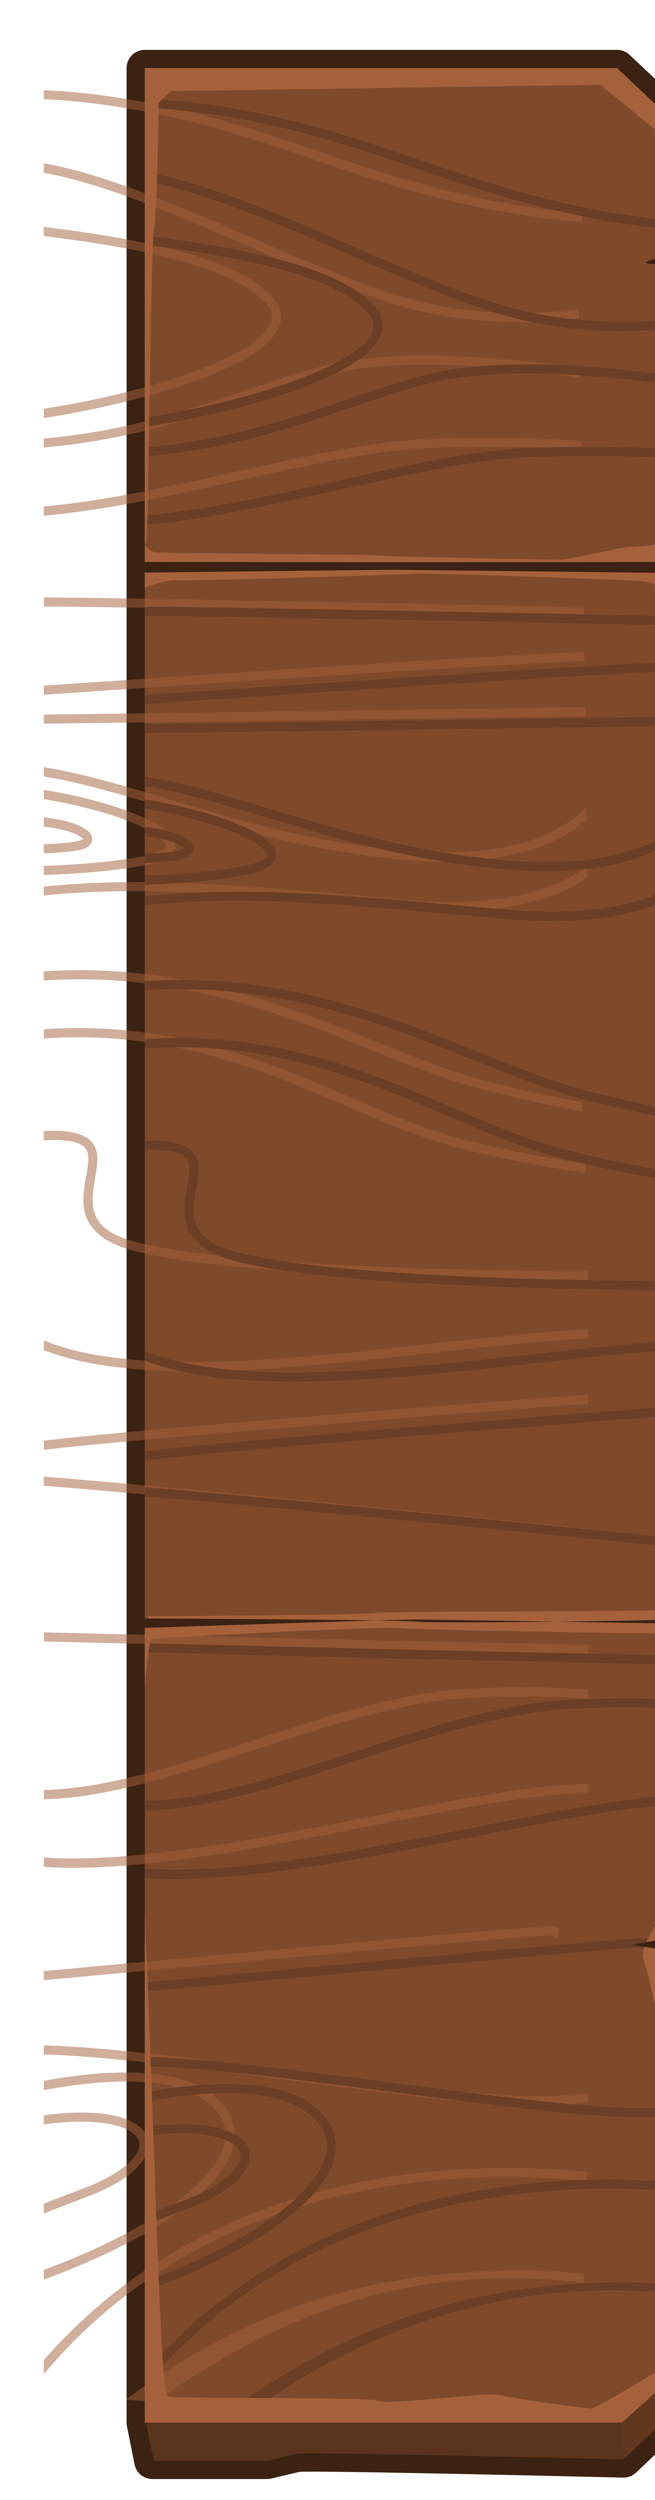 <?xml version="1.0" encoding="UTF-8" standalone="no"?>
<!-- Created with Inkscape (http://www.inkscape.org/) -->

<svg
   xmlns:dc="http://purl.org/dc/elements/1.1/"
   xmlns:cc="http://creativecommons.org/ns#"
   xmlns:rdf="http://www.w3.org/1999/02/22-rdf-syntax-ns#"
   xmlns:svg="http://www.w3.org/2000/svg"
   xmlns="http://www.w3.org/2000/svg"
   xmlns:sodipodi="http://sodipodi.sourceforge.net/DTD/sodipodi-0.dtd"
   xmlns:inkscape="http://www.inkscape.org/namespaces/inkscape"
   width="441.693"
   height="1685.301"
   viewBox="0 0 116.865 445.903"
   version="1.1"
   id="svg23489"
   inkscape:version="0.48.5 r10040"
   sodipodi:docname="panel_dark_wood_right_edge.svg">
  <defs
     id="defs23483" />
  <sodipodi:namedview
     id="base"
     pagecolor="#7d848b"
     bordercolor="#666666"
     borderopacity="1.0"
     inkscape:pageopacity="1"
     inkscape:pageshadow="2"
     inkscape:zoom="0.10654466"
     inkscape:cx="1440.5711"
     inkscape:cy="2374.8527"
     inkscape:document-units="px"
     inkscape:current-layer="layer1"
     showgrid="false"
     inkscape:pagecheckerboard="false"
     showborder="true"
     units="px"
     inkscape:window-width="1920"
     inkscape:window-height="1017"
     inkscape:window-x="-8"
     inkscape:window-y="-8"
     inkscape:window-maximized="1"
     inkscape:showpageshadow="false"
     guidetolerance="28"
     fit-margin-top="25"
     fit-margin-left="25"
     fit-margin-right="25"
     fit-margin-bottom="25">
    <inkscape:grid
       type="xygrid"
       id="grid24034"
       spacingx="1px"
       spacingy="1px"
       empspacing="8"
       visible="true"
       enabled="true"
       snapvisiblegridlinesonly="true"
       originx="-691.979px"
       originy="1602.288px" />
  </sodipodi:namedview>
  <g
     inkscape:label="Layer 1"
     inkscape:groupmode="layer"
     id="layer1"
     transform="translate(-183.086,-275.036)">
    <g
       id="g14105"
       transform="matrix(2.044,0,0,2.044,-11252.318,-1393.989)">
      <path
         id="path13665"
         transform="matrix(0.265,0,0,0.265,-6.3049604e-6,18.562)"
         d="m 21159.469,3033.688 0,775.312 2.5,12.594 37.75,0 c 4.723,-1.132 8.696,-2.064 9.937,-2.313 2.951,-0.59 80.715,1.209 107.5,1.844 l 19.406,-18.406 2.5,-10.688 c -0.173,-0.954 -0.322,-1.852 -0.468,-2.75 l 0.468,-0.406 0,-9.438 c -0.684,-3.737 -1.117,-6.726 -1.281,-7.938 0.1,-4.964 0.272,-10.399 0.594,-13.875 0.53,-5.834 0.655,-32.348 0.687,-47.031 l 0,-9.531 0,-0.188 0,-2.875 0,-9.531 c 0,-4.243 -4.937,-14.875 -4.937,-14.875 0,0 -1.745,-7.969 -3.281,-13.969 1.712,-3.415 3.968,-6.656 3.968,-6.656 l 4.25,-5.656 0,-12.594 0,-82.281 -5.656,-6.812 c 0,0 2.24,-4.415 5.656,-6.219 l 0,-102.094 c -0.411,-17.027 -0.687,-29.372 -0.687,-31 0,-5.129 -0.705,-16.685 -1.094,-24.062 0.265,-4.235 0.792,-9.535 1.781,-13.25 l 0,-12.594 0,-46.25 c -0.379,-6.449 -0.967,-53.742 -1.531,-98.25 l -9.281,-13.469 c 0,0 5.334,-8.065 8.906,-14.469 -0.349,-25.956 -0.664,-48.164 -0.906,-51.313 -0.129,-1.667 -0.177,-4.494 -0.219,-7.687 0.178,-13.473 0.769,-28.473 1.625,-30.625 0.392,-0.98 0.888,-4.061 1.406,-8.156 l 0,-12.594 0,-17.281 -24.031,-22.625 -155.562,0 z"
         style="color:#000000;fill:#3b2213;fill-opacity:1;fill-rule:nonzero;stroke:#3b2213;stroke-width:12;stroke-linejoin:round;stroke-miterlimit:4;stroke-opacity:1;stroke-dasharray:none;marker:none;visibility:visible;display:inline;overflow:visible;enable-background:accumulate"
         inkscape:connector-curvature="0" />
      <path
         id="path13642"
         transform="matrix(0.265,0,0,0.265,-6.3049604e-6,18.562)"
         d="m 21159.469,3046.281 0,761.094 3,14.219 37.25,0 c 4.723,-1.132 8.696,-2.064 9.937,-2.313 2.951,-0.59 80.715,1.209 107.5,1.844 l 19.406,-18.406 2.5,-10.688 c -0.842,-4.597 -1.406,-8.969 -1.406,-8.969 0,0 0,-17.659 0.719,-25.438 0.53,-5.834 0.655,-32.348 0.687,-47.031 l 0,-9.531 c 0,-4.243 -4.937,-14.875 -4.937,-14.875 0,0 -3.555,-16.246 -4.969,-19.781 -1.414,-3.535 5.656,-13.437 5.656,-13.437 l 4.25,-5.656 0,-98.406 -5.656,-3.281 c 0,0 2.24,-1.946 5.656,-3.75 l 0,-91.969 c -0.411,-17.027 -0.687,-29.371 -0.687,-31 0,-7.071 -1.344,-26.589 -1.344,-30.125 0,-2.024 0.314,-13.33 2.031,-19.781 l 0,-46.25 c -0.45,-7.663 -13.189,-73.937 -13.843,-123.375 -0.371,-28.11 11.287,-50.793 11.031,-54.125 -0.707,-9.193 0,-47.371 1.406,-50.906 0.392,-0.98 0.888,-4.061 1.406,-8.156 l 0,-17.281 -24.031,-22.625 -155.562,0 z"
         style="color:#000000;fill:#5a331d;fill-opacity:1;fill-rule:nonzero;stroke:none;stroke-width:12;marker:none;visibility:visible;display:inline;overflow:visible;enable-background:accumulate"
         inkscape:connector-curvature="0" />
      <path
         id="path14078"
         transform="matrix(0.265,0,0,0.265,-6.3049604e-6,18.562)"
         d="m 21315.031,3780.375 c -0.676,7.099 0.766,24.364 2.438,40.469 l 19.093,-18.125 2.5,-10.688 c -0.842,-4.597 -1.406,-8.969 -1.406,-8.969 0,0 0,-1.112 0,-2.625 -0.99,-0.035 -1.957,-0.062 -2.844,-0.062 l -19.781,0 z"
         style="color:#000000;fill:#61371f;fill-opacity:1;fill-rule:nonzero;stroke:none;stroke-width:3;marker:none;visibility:visible;display:inline;overflow:visible;enable-background:accumulate"
         inkscape:connector-curvature="0" />
      <path
         id="path12990"
         transform="matrix(0.265,0,0,0.265,-6.3049604e-6,18.562)"
         d="m 21159.469,3033.688 0,775.312 157.187,0 22.406,-20.125 0,-9.438 c -0.842,-4.597 -1.406,-8.969 -1.406,-8.969 0,0 0.01,-17.659 0.719,-25.438 0.53,-5.834 0.654,-32.348 0.687,-47.031 0.01,-4.894 0,-8.471 0,-9.531 0,-4.243 -4.937,-14.875 -4.937,-14.875 0,0 -3.555,-16.246 -4.969,-19.781 -1.414,-3.535 5.656,-13.438 5.656,-13.438 l 4.25,-5.656 0,-85.813 -5.656,-3.281 c 0,0 2.24,-1.946 5.656,-3.75 l 0,-104.562 c -0.412,-17.027 -0.687,-29.372 -0.687,-31 0,-7.071 -1.344,-26.589 -1.344,-30.125 0,-2.024 0.314,-13.33 2.031,-19.781 l 0,-46.25 c -0.379,-6.449 -0.967,-53.742 -1.531,-98.25 l -9.281,-13.469 c 0,0 1.345,-2.027 3.125,-4.844 1.335,-2.113 2.912,-4.656 4.375,-7.156 0.488,-0.833 0.96,-1.668 1.406,-2.469 -0.349,-25.956 -0.664,-48.164 -0.906,-51.313 -0.707,-9.192 0,-47.371 1.406,-50.906 0.392,-0.98 0.888,-4.061 1.406,-8.156 l 0,-17.281 -24.031,-22.625 -155.562,0 z"
         style="color:#000000;fill:#7f4a2c;fill-opacity:1;fill-rule:nonzero;stroke:none;stroke-width:12;marker:none;visibility:visible;display:inline;overflow:visible;enable-background:accumulate"
         inkscape:connector-curvature="0" />
      <path
         transform="matrix(0.265,0,0,0.265,-6.3049604e-6,18.562)"
         inkscape:connector-curvature="0"
         id="path13902"
         d="m 21341.19,3363.187 c -1.414,5.657 -3.536,12.021 -3.536,12.021 0,0 -13.435,0.707 -9.899,2.828 3.535,2.121 11.313,4.95 11.313,4.95 z"
         style="color:#000000;fill:#3b2213;fill-opacity:1;fill-rule:nonzero;stroke:none;stroke-width:3;marker:none;visibility:visible;display:inline;overflow:visible;enable-background:accumulate" />
      <g
         id="g18759"
         class="switchable"
         name="grain">
        <path
           id="path14022"
           d="m 5598.443,824.417 0,0.794 c 2.832,0.115 6.334,0.519 10.583,1.422 12.126,2.577 20.405,7.913 36.364,9.293 0.023,-0.298 0.049,-0.558 0.075,-0.777 -15.835,-1.368 -23.997,-6.685 -36.273,-9.293 -4.306,-0.915 -7.861,-1.322 -10.749,-1.439 z m 0,6.375 0,0.827 c 3.01,0.558 6.343,1.665 9.79,3.018 6.829,2.68 14.08,6.28 20.207,8.26 6.327,2.044 12.343,1.98 16.702,1.439 6e-4,-0.259 0.01,-0.523 0.01,-0.794 -4.275,0.541 -10.218,0.62 -16.462,-1.397 -6.033,-1.949 -13.29,-5.553 -20.166,-8.252 -3.52,-1.382 -6.946,-2.535 -10.079,-3.101 z m 0,5.556 0,0.802 c 3.753,0.458 7.203,1.004 10.153,1.703 4.335,1.027 7.593,2.387 9.194,4.118 0.379,0.41 0.546,0.782 0.571,1.133 0.024,0.35 -0.088,0.708 -0.356,1.1 -0.534,0.784 -1.703,1.634 -3.274,2.423 -3.143,1.577 -7.858,2.96 -12.253,3.861 -1.617,0.332 -2.94,0.562 -4.035,0.728 l 0,0.81 c 1.135,-0.169 2.505,-0.415 4.192,-0.761 4.441,-0.911 9.191,-2.291 12.452,-3.927 1.63,-0.818 2.893,-1.692 3.572,-2.687 0.339,-0.498 0.535,-1.044 0.496,-1.604 -0.039,-0.56 -0.308,-1.106 -0.777,-1.612 -1.818,-1.964 -5.201,-3.307 -9.599,-4.349 -3.018,-0.715 -6.527,-1.272 -10.335,-1.736 z m 32.734,11.228 c -0.326,0.003 -0.651,0.008 -0.976,0.017 -2.597,0.07 -5.154,0.328 -7.35,0.901 -7.312,1.908 -13.847,5.385 -24.408,6.317 l 0,0.785 c 10.737,-0.936 17.396,-4.453 24.606,-6.333 4.213,-1.099 9.989,-1.018 14.693,-0.645 3.413,0.27 6.218,0.684 7.524,0.893 -0.01,-0.292 -0.018,-0.587 -0.025,-0.802 -1.369,-0.216 -4.096,-0.612 -7.433,-0.876 -2.076,-0.164 -4.354,-0.277 -6.631,-0.256 z m 4.969,7.185 c -1.244,0.009 -2.59,0.036 -4.043,0.083 -5.88,0.19 -13.645,2.212 -21.398,3.87 -4.202,0.899 -8.396,1.681 -12.262,2.026 l 0,0.81 c 3.944,-0.346 8.186,-1.152 12.427,-2.059 7.775,-1.663 15.538,-3.668 21.257,-3.853 6.438,-0.208 10.719,-0.015 13.254,0.198 0,-0.314 -0.012,-0.485 -0.017,-0.785 -1.409,-0.117 -3.305,-0.23 -5.796,-0.273 -1.04,-0.018 -2.18,-0.026 -3.423,-0.017 z m -37.703,13.915 0,0.794 c 1.505,0.013 3.461,0.038 5.821,0.074 5.138,0.079 11.92,0.202 18.678,0.331 10.058,0.191 18.177,0.355 22.639,0.446 0,-0.286 -0.013,-0.508 -0.017,-0.794 -4.479,-0.092 -12.573,-0.256 -22.605,-0.446 -6.759,-0.129 -13.538,-0.252 -18.678,-0.331 -2.365,-0.036 -4.328,-0.061 -5.837,-0.074 z m 47.178,4.754 c -1.495,0.065 -3.188,0.145 -5.226,0.256 -5.642,0.307 -13.042,0.769 -20.398,1.248 -8.497,0.554 -15.941,1.059 -21.555,1.447 l 0,0.794 c 5.617,-0.39 13.078,-0.899 21.613,-1.455 7.354,-0.479 14.745,-0.933 20.381,-1.24 2.021,-0.11 3.706,-0.191 5.192,-0.256 0,-0.282 0,-0.511 -0.01,-0.794 z m 0.066,4.829 c -2.016,0.029 -12.225,0.176 -24.664,0.347 -9.416,0.129 -17.296,0.231 -22.58,0.298 l 0,0.794 c 5.286,-0.067 13.159,-0.168 22.597,-0.298 12.435,-0.171 22.634,-0.318 24.656,-0.347 0,-0.269 0,-0.522 -0.01,-0.794 z m -47.245,5.234 0,0.81 c 3.019,0.495 6.205,1.414 9.657,2.447 6.17,1.846 13.172,4.051 21.547,4.804 8.395,0.755 13.097,-1.038 15.693,-3.076 0.169,-0.133 0.328,-0.263 0.479,-0.397 -0.01,-0.395 -0.01,-0.663 -0.016,-1.083 -0.276,0.285 -0.587,0.574 -0.951,0.86 -2.409,1.891 -6.874,3.653 -15.131,2.91 -8.277,-0.744 -15.212,-2.93 -21.39,-4.779 -3.503,-1.048 -6.764,-1.996 -9.889,-2.497 z m 0,1.976 0,0.81 c 3.474,0.581 6.589,1.491 8.549,2.414 0.688,0.324 1.232,0.647 1.587,0.943 0.356,0.295 0.496,0.549 0.505,0.67 0.01,0.121 -0.042,0.25 -0.397,0.455 -0.356,0.205 -0.984,0.411 -1.894,0.571 -2.586,0.453 -5.563,0.673 -8.351,0.777 l 0,0.802 c 2.815,-0.105 5.837,-0.331 8.483,-0.794 0.961,-0.168 1.663,-0.385 2.158,-0.67 0.494,-0.284 0.816,-0.712 0.785,-1.191 -0.03,-0.479 -0.34,-0.869 -0.777,-1.232 -0.437,-0.363 -1.034,-0.708 -1.761,-1.05 -2.095,-0.987 -5.312,-1.921 -8.888,-2.505 z m 0,2.406 0,0.802 c 1.489,0.169 2.57,0.5 3.092,0.81 0.185,0.11 0.295,0.221 0.331,0.273 0,0.002 -0.025,0.028 -0.149,0.083 -0.146,0.064 -0.385,0.13 -0.711,0.174 -0.81,0.108 -1.702,0.166 -2.563,0.198 l 0,0.794 c 0.888,-0.032 1.817,-0.093 2.67,-0.207 0.376,-0.05 0.678,-0.122 0.926,-0.232 0.249,-0.11 0.46,-0.257 0.571,-0.504 0.111,-0.247 0.055,-0.549 -0.083,-0.752 -0.138,-0.203 -0.339,-0.357 -0.587,-0.504 -0.712,-0.423 -1.901,-0.769 -3.498,-0.934 z m 47.443,4.217 c -0.246,0.198 -0.521,0.397 -0.827,0.595 -2.503,1.624 -7.072,3.116 -15.337,2.373 -12.406,-1.115 -21.626,-2.112 -31.279,-1.149 l 0,0.777 c 9.59,-0.954 18.763,0.063 31.213,1.182 8.386,0.754 13.153,-0.753 15.842,-2.497 0.142,-0.092 0.274,-0.188 0.405,-0.281 -0.01,-0.326 -0.01,-0.602 -0.017,-1 z m -44.376,9.112 c -1.005,0.002 -2.027,0.037 -3.067,0.107 l 0,0.802 c 16.662,-1.14 28.513,7.107 38.819,9.641 3.505,0.862 6.176,1.42 8.21,1.786 -0.016,-0.328 -0.034,-0.596 -0.042,-0.81 -1.991,-0.363 -4.587,-0.911 -7.979,-1.745 -9.156,-2.252 -19.995,-9.392 -34.66,-9.765 -0.423,-0.011 -0.852,-0.017 -1.282,-0.017 z m -0.777,5.06 c -0.489,0.008 -0.98,0.025 -1.48,0.05 -0.269,0.013 -0.537,0.031 -0.81,0.05 l 0,0.802 c 16.237,-1.113 26.286,7.108 36.587,9.641 4.586,1.128 8.111,1.734 10.707,2.067 -0.01,-0.254 -0.02,-0.517 -0.033,-0.794 -2.541,-0.337 -5.988,-0.945 -10.484,-2.051 -9.543,-2.347 -19.329,-10.009 -34.487,-9.765 z m -1.679,8.963 c -0.192,0.003 -0.4,0.014 -0.612,0.025 l 0,0.81 c 1.255,-0.074 2.133,-0.01 2.712,0.157 0.635,0.184 0.925,0.448 1.067,0.777 0.142,0.329 0.131,0.784 0.058,1.348 -0.145,1.127 -0.61,2.602 -0.248,4.027 0.181,0.712 0.587,1.382 1.315,1.968 0.727,0.586 1.785,1.079 3.249,1.439 5.797,1.425 16.954,2.025 26.715,2.282 4.85,0.128 9.343,0.166 12.642,0.174 -0.01,-0.306 -0.01,-0.484 -0.016,-0.777 -3.294,-0.007 -7.78,-0.046 -12.626,-0.174 -9.743,-0.257 -20.917,-0.901 -26.533,-2.282 -1.389,-0.341 -2.33,-0.761 -2.935,-1.248 -0.605,-0.487 -0.89,-1.031 -1.034,-1.596 -0.287,-1.13 0.097,-2.453 0.256,-3.688 0.079,-0.618 0.113,-1.235 -0.124,-1.786 -0.238,-0.551 -0.774,-0.987 -1.563,-1.215 -0.591,-0.171 -1.346,-0.257 -2.323,-0.24 z m 46.906,17.338 c -9.157,0.411 -21.956,2.581 -32.775,2.811 -5.806,0.124 -11.027,-0.314 -14.742,-1.86 l 0,0.843 c 3.875,1.525 9.038,1.949 14.742,1.827 10.892,-0.232 23.721,-2.425 32.775,-2.844 z m 0,5.672 c -2.469,0.187 -12.69,0.964 -24.308,1.918 -6.55,0.538 -13.108,1.097 -18.058,1.571 -2.07,0.198 -3.763,0.377 -5.151,0.537 l 0,0.802 c 1.392,-0.161 3.118,-0.344 5.226,-0.546 4.943,-0.473 11.502,-1.033 18.05,-1.571 11.568,-0.95 21.712,-1.718 24.242,-1.91 z m -47.517,7.16 0,0.802 c 1.919,0.148 4.481,0.365 7.541,0.645 5.567,0.508 12.593,1.19 19.48,1.869 8.396,0.827 15.378,1.531 20.497,2.051 l 0,-0.802 c -5.128,-0.52 -12.088,-1.222 -20.422,-2.042 -6.888,-0.678 -13.909,-1.352 -19.48,-1.86 -3.118,-0.285 -5.685,-0.512 -7.615,-0.661 z m 0,13.593 0,0.794 c 8.994,0.229 33.05,0.826 47.517,1.075 l 0,-0.794 c -14.465,-0.249 -38.551,-0.847 -47.517,-1.075 z m 42.143,4.796 c -1.583,-0.005 -3.287,0.038 -5.118,0.132 -7.399,0.379 -15.836,3.669 -23.721,6.118 -4.775,1.483 -9.33,2.64 -13.303,2.704 l 0,0.81 c 4.117,-0.059 8.748,-1.264 13.543,-2.753 7.924,-2.461 16.321,-5.716 23.515,-6.085 4.121,-0.211 7.598,-0.137 10.459,0.074 l 0,-0.794 c -1.606,-0.119 -3.388,-0.2 -5.374,-0.207 z m 5.374,8.392 c -0.791,0.04 -1.604,0.093 -2.464,0.157 -6.333,0.473 -16.047,2.768 -25.574,4.473 -7.127,1.275 -14.155,2.2 -19.48,1.827 l 0,0.819 c 5.471,0.388 12.492,-0.593 19.62,-1.869 9.556,-1.71 19.297,-3.994 25.499,-4.457 0.834,-0.062 1.631,-0.11 2.398,-0.149 z m -3.538,12.477 c -0.173,0.008 -0.358,0.025 -0.579,0.025 -0.31,0 -1.185,0.072 -2.629,0.19 -1.444,0.118 -3.407,0.286 -5.705,0.488 -4.596,0.404 -10.544,0.942 -16.437,1.48 -7.956,0.726 -14.366,1.317 -18.628,1.712 l 0,0.794 c 4.239,-0.395 10.682,-0.989 18.694,-1.72 5.893,-0.538 11.843,-1.077 16.437,-1.48 2.297,-0.202 4.256,-0.362 5.697,-0.48 1.441,-0.118 2.414,-0.19 2.571,-0.19 0.494,0 0.806,-0.04 0.976,-0.017 0.169,0.023 0.257,0.059 0.504,0.347 0,0.005 0.012,0.011 0.016,0.017 -0.091,-0.239 -0.044,-0.585 0.083,-0.967 -0.162,-0.097 -0.329,-0.159 -0.496,-0.182 -0.173,-0.024 -0.332,-0.024 -0.504,-0.017 z m -43.979,10.377 0,0.802 c 1.723,0.038 3.803,0.176 6.127,0.397 4.147,0.394 9.048,1.019 13.982,1.662 9.868,1.286 19.834,2.653 24.441,2.365 1.087,-0.068 2.062,-0.131 2.952,-0.198 0,-0.284 0.01,-0.531 0.01,-0.802 -0.901,0.068 -1.901,0.137 -3.01,0.207 -4.374,0.273 -14.422,-1.07 -24.292,-2.356 -4.935,-0.643 -9.84,-1.275 -14.007,-1.67 -2.342,-0.222 -4.443,-0.369 -6.201,-0.405 z m 6.871,2.365 c -1.678,0.017 -3.404,0.182 -5.06,0.43 -0.616,0.092 -1.221,0.197 -1.81,0.306 l 0,0.802 c 0.624,-0.117 1.271,-0.224 1.926,-0.322 2.482,-0.371 5.126,-0.563 7.441,-0.322 2.316,0.24 4.287,0.918 5.498,2.216 1.215,1.302 1.283,2.631 0.504,4.159 -0.777,1.528 -2.483,3.187 -4.837,4.779 -2.781,1.881 -6.459,3.674 -10.534,5.176 l 0,0.843 c 4.231,-1.535 8.062,-3.384 10.98,-5.358 2.417,-1.635 4.219,-3.342 5.101,-5.077 0.883,-1.734 0.768,-3.564 -0.637,-5.068 -1.408,-1.508 -3.575,-2.205 -5.994,-2.456 -0.605,-0.063 -1.228,-0.097 -1.861,-0.107 -0.237,-0.004 -0.48,-0.002 -0.719,0 z m -3.373,3.497 c -0.301,0 -0.61,0 -0.934,0.01 -0.783,0.028 -1.644,0.109 -2.563,0.232 l 0,0.802 c 0.939,-0.129 1.81,-0.212 2.596,-0.24 2.499,-0.089 4.217,0.322 5.06,0.901 0.422,0.29 0.617,0.597 0.67,0.918 0.052,0.321 -0.036,0.696 -0.347,1.141 -0.622,0.891 -2.127,1.958 -4.564,2.877 -1.306,0.493 -2.424,0.918 -3.415,1.306 l 0,0.86 c 1.062,-0.418 2.248,-0.876 3.696,-1.422 2.521,-0.951 4.149,-2.04 4.936,-3.167 0.393,-0.563 0.573,-1.16 0.479,-1.728 -0.093,-0.568 -0.46,-1.062 -1.009,-1.439 -0.96,-0.66 -2.499,-1.029 -4.605,-1.05 z m 37.471,4.829 c -0.471,0 -0.956,0 -1.447,0.01 -2.685,0.034 -5.63,0.225 -8.731,0.678 -10.041,1.467 -21.676,5.682 -30.791,16.082 l 0,1.224 c 9.053,-10.758 20.76,-15.039 30.898,-16.52 6.591,-0.963 12.483,-0.731 16.536,-0.314 0,-0.259 0.012,-0.533 0.016,-0.81 -1.82,-0.185 -4.007,-0.328 -6.482,-0.347 z m 0.736,8.938 c -0.442,-9e-4 -0.893,0.01 -1.356,0.017 -8.687,0.207 -20.48,1.702 -33.181,11.277 l 2.641,0.187 c 16.148,-11.791 29.646,-11.281 37.337,-10.389 0,-0.216 0.014,-0.517 0.017,-0.785 -1.543,-0.173 -3.379,-0.302 -5.457,-0.306 z"
           style="font-size:medium;font-style:normal;font-variant:normal;font-weight:normal;font-stretch:normal;text-indent:0;text-align:start;text-decoration:none;line-height:normal;letter-spacing:normal;word-spacing:normal;text-transform:none;direction:ltr;block-progression:tb;writing-mode:lr-tb;text-anchor:start;baseline-shift:baseline;opacity:0.5;color:#000000;fill:#a5613c;fill-opacity:1;stroke:none;stroke-width:3;marker:none;visibility:visible;display:inline;overflow:visible;enable-background:accumulate;font-family:Sans;-inkscape-font-specification:Sans"
           inkscape:connector-curvature="0"
           sodipodi:nodetypes="ccsccscccccsccsccccccccccscccccccscccsccsccccccccccccsccccccccsccscccccsccccccccsccsccccccsccccccccccccccccccccccccccccccccccccccccsccsccccccccccccccccccsccccccccccccccsccscccccccccsccscccccccsccccccccccscccccccssccssccccccccsscccsccscccssscccccccccssccccssccccccccccsccsccccccccccccccccsccccccccccscccccccccccc" />
        <path
           style="font-size:medium;font-style:normal;font-variant:normal;font-weight:normal;font-stretch:normal;text-indent:0;text-align:start;text-decoration:none;line-height:normal;letter-spacing:normal;word-spacing:normal;text-transform:none;direction:ltr;block-progression:tb;writing-mode:lr-tb;text-anchor:start;baseline-shift:baseline;color:#000000;fill:#6b3e25;fill-opacity:1;stroke:none;stroke-width:3;marker:none;visibility:visible;display:inline;overflow:visible;enable-background:accumulate;font-family:Sans;-inkscape-font-specification:Sans"
           d="m 21159.469,3043.75 0,3 c 10.704,0.434 23.94,1.962 40,5.375 45.829,9.739 77.12,29.906 137.437,35.125 0.09,-1.127 0.186,-2.108 0.282,-2.938 -59.847,-5.17 -90.699,-25.266 -137.094,-35.125 -16.273,-3.458 -29.71,-4.998 -40.625,-5.438 z m 0,24.094 0,3.125 c 11.378,2.108 23.974,6.294 37,11.406 25.809,10.13 53.215,23.736 76.375,31.219 23.913,7.726 46.65,7.483 63.125,5.437 0,-0.98 0.02,-1.978 0.03,-3 -16.157,2.046 -38.619,2.343 -62.219,-5.281 -22.802,-7.367 -50.23,-20.988 -76.219,-31.188 -13.304,-5.222 -26.252,-9.582 -38.093,-11.719 z m 0,21 0,3.031 c 14.185,1.732 27.225,3.795 38.375,6.438 16.384,3.883 28.697,9.023 34.75,15.562 1.434,1.55 2.064,2.957 2.156,4.281 0.09,1.325 -0.332,2.675 -1.344,4.156 -2.019,2.962 -6.436,6.175 -12.375,9.156 -11.878,5.962 -29.701,11.187 -46.312,14.594 -6.11,1.253 -11.111,2.123 -15.25,2.75 l 0,3.062 c 4.288,-0.64 9.468,-1.567 15.843,-2.875 16.785,-3.442 34.739,-8.658 47.063,-14.844 6.162,-3.093 10.935,-6.393 13.5,-10.156 1.282,-1.881 2.022,-3.946 1.875,-6.062 -0.147,-2.117 -1.165,-4.18 -2.938,-6.094 -6.871,-7.424 -19.656,-12.497 -36.281,-16.438 -11.408,-2.704 -24.67,-4.807 -39.062,-6.562 z m 123.719,42.437 c -1.231,0.012 -2.461,0.029 -3.688,0.063 -9.817,0.266 -19.48,1.241 -27.781,3.406 -27.637,7.21 -52.334,20.352 -92.25,23.875 l 0,2.969 c 40.58,-3.536 65.749,-16.829 93,-23.938 15.925,-4.154 37.753,-3.846 55.531,-2.437 12.898,1.022 23.5,2.585 28.438,3.375 -0.03,-1.102 -0.07,-2.217 -0.09,-3.031 -5.174,-0.817 -15.48,-2.313 -28.094,-3.312 -7.845,-0.621 -16.456,-1.049 -25.062,-0.969 z m 18.781,27.156 c -4.7,0.035 -9.79,0.135 -15.281,0.312 -22.225,0.717 -51.572,8.358 -80.876,14.625 -15.883,3.397 -31.733,6.354 -46.343,7.656 l 0,3.063 c 14.908,-1.308 30.938,-4.353 46.969,-7.781 29.386,-6.285 58.726,-13.865 80.343,-14.562 24.334,-0.785 40.513,-0.058 50.094,0.75 -0.02,-1.187 -0.04,-1.835 -0.06,-2.969 -5.327,-0.442 -12.49,-0.869 -21.906,-1.031 -3.929,-0.068 -8.238,-0.098 -12.937,-0.062 z m -142.5,52.594 0,3 c 5.687,0.05 13.079,0.144 22,0.281 19.419,0.298 45.051,0.764 70.593,1.25 38.015,0.723 68.699,1.34 85.563,1.688 -0.01,-1.083 -0.05,-1.92 -0.06,-3 -16.929,-0.349 -47.522,-0.966 -85.437,-1.688 -25.545,-0.486 -51.167,-0.952 -70.594,-1.25 -8.94,-0.137 -16.359,-0.231 -22.062,-0.281 z M 21337.781,3229 c -5.65,0.246 -12.049,0.549 -19.75,0.969 -21.323,1.161 -49.294,2.907 -77.093,4.719 -32.116,2.093 -60.249,4.003 -81.469,5.469 l 0,3 c 21.23,-1.475 49.428,-3.397 81.687,-5.5 27.796,-1.812 55.728,-3.528 77.032,-4.687 7.64,-0.416 14.007,-0.723 19.624,-0.969 -0.01,-1.066 -0.02,-1.931 -0.03,-3 z m 0.25,18.25 c -7.619,0.11 -46.204,0.666 -93.219,1.312 -35.587,0.489 -65.37,0.872 -85.343,1.125 l 0,3 c 19.978,-0.252 49.734,-0.635 85.406,-1.125 46.998,-0.646 85.545,-1.202 93.187,-1.312 -0.01,-1.016 -0.02,-1.972 -0.03,-3 z m -178.562,19.781 0,3.063 c 11.412,1.869 23.453,5.346 36.5,9.25 23.318,6.978 49.785,15.311 81.437,18.156 31.727,2.852 49.501,-3.922 59.313,-11.625 0.638,-0.501 1.24,-0.994 1.812,-1.5 -0.02,-1.492 -0.04,-2.507 -0.06,-4.094 -1.044,1.077 -2.219,2.171 -3.594,3.25 -9.103,7.147 -25.982,13.805 -57.187,11 -31.282,-2.812 -57.494,-11.075 -80.844,-18.062 -13.24,-3.962 -25.563,-7.545 -37.375,-9.438 z m 0,7.469 0,3.062 c 13.129,2.194 24.903,5.634 32.312,9.125 2.601,1.225 4.656,2.446 6,3.562 1.344,1.116 1.876,2.076 1.907,2.531 0.04,0.456 -0.159,0.946 -1.5,1.719 -1.345,0.773 -3.718,1.554 -7.157,2.156 -9.775,1.711 -21.026,2.545 -31.562,2.938 l 0,3.031 c 10.641,-0.396 22.062,-1.25 32.062,-3 3.632,-0.636 6.286,-1.456 8.157,-2.531 1.867,-1.075 3.084,-2.691 2.968,-4.5 -0.113,-1.809 -1.284,-3.284 -2.937,-4.656 -1.653,-1.373 -3.909,-2.675 -6.657,-3.969 -7.918,-3.73 -20.076,-7.259 -33.593,-9.469 z m 0,9.094 0,3.031 c 5.629,0.64 9.712,1.888 11.687,3.062 0.7,0.416 1.116,0.834 1.25,1.031 0,0.01 -0.09,0.105 -0.562,0.312 -0.551,0.243 -1.456,0.492 -2.688,0.656 -3.063,0.408 -6.432,0.629 -9.687,0.75 l 0,3 c 3.357,-0.122 6.867,-0.351 10.093,-0.781 1.421,-0.189 2.562,-0.46 3.5,-0.875 0.94,-0.414 1.738,-0.973 2.157,-1.906 0.419,-0.934 0.209,-2.074 -0.313,-2.844 -0.521,-0.769 -1.283,-1.35 -2.218,-1.906 -2.69,-1.599 -7.183,-2.907 -13.219,-3.531 z m 179.312,15.937 c -0.931,0.747 -1.969,1.501 -3.125,2.25 -9.461,6.137 -26.73,11.777 -57.968,8.969 -46.889,-4.215 -81.735,-7.983 -118.219,-4.344 l 0,2.938 c 36.245,-3.606 70.916,0.239 117.969,4.469 31.694,2.849 49.714,-2.847 59.874,-9.438 0.538,-0.349 1.036,-0.709 1.532,-1.062 -0.03,-1.234 -0.03,-2.275 -0.06,-3.781 z m -167.719,34.438 c -3.797,0.01 -7.661,0.14 -11.593,0.406 l 0,3.031 c 62.975,-4.309 107.767,26.86 146.719,36.438 13.246,3.257 23.342,5.367 31.031,6.75 -0.06,-1.24 -0.129,-2.252 -0.157,-3.063 -7.525,-1.372 -17.335,-3.441 -30.156,-6.594 -34.605,-8.51 -75.573,-35.497 -131,-36.906 -1.599,-0.041 -3.219,-0.066 -4.844,-0.062 z m -2.937,19.125 c -1.848,0.03 -3.703,0.094 -5.594,0.187 -1.018,0.051 -2.03,0.117 -3.062,0.188 l 0,3.031 c 61.367,-4.207 99.35,26.864 138.281,36.438 17.332,4.262 30.655,6.555 40.469,7.812 -0.04,-0.961 -0.08,-1.953 -0.125,-3 -9.604,-1.273 -22.633,-3.572 -39.625,-7.75 -36.067,-8.869 -73.053,-37.828 -130.344,-36.906 z m -6.344,33.875 c -0.727,0.012 -1.513,0.053 -2.312,0.094 l 0,3.062 c 4.744,-0.281 8.063,-0.039 10.25,0.594 2.401,0.695 3.495,1.693 4.031,2.937 0.536,1.245 0.495,2.964 0.219,5.094 -0.548,4.26 -2.306,9.833 -0.938,15.219 0.684,2.693 2.219,5.222 4.969,7.437 2.749,2.216 6.746,4.076 12.281,5.438 21.91,5.388 64.079,7.652 100.969,8.625 18.332,0.483 35.312,0.628 47.781,0.656 -0.03,-1.157 -0.04,-1.829 -0.06,-2.938 -12.449,-0.028 -29.405,-0.173 -47.719,-0.656 -36.826,-0.971 -79.058,-3.406 -100.281,-8.625 -5.249,-1.29 -8.808,-2.877 -11.094,-4.719 -2.286,-1.842 -3.364,-3.896 -3.906,-6.031 -1.085,-4.271 0.367,-9.27 0.969,-13.937 0.298,-2.334 0.428,-4.667 -0.469,-6.75 -0.898,-2.084 -2.926,-3.731 -5.907,-4.594 -2.234,-0.647 -5.086,-0.971 -8.781,-0.906 z m 177.281,65.531 c -34.608,1.552 -82.984,9.755 -123.874,10.625 -21.943,0.467 -41.675,-1.185 -55.719,-7.031 l 0,3.187 c 14.645,5.765 34.161,7.365 55.719,6.906 41.166,-0.876 89.656,-9.166 123.874,-10.75 z m 0,21.438 c -9.331,0.706 -47.963,3.643 -91.874,7.25 -24.755,2.033 -49.543,4.146 -68.25,5.938 -7.825,0.749 -14.222,1.423 -19.469,2.031 l 0,3.031 c 5.26,-0.607 11.783,-1.3 19.75,-2.062 18.681,-1.789 43.471,-3.905 68.219,-5.938 43.722,-3.592 82.059,-6.494 91.624,-7.219 z m -179.593,27.062 0,3.031 c 7.251,0.559 16.935,1.381 28.5,2.438 21.041,1.922 47.596,4.5 73.625,7.062 31.734,3.125 58.123,5.787 77.468,7.75 l 0,-3.031 c -19.381,-1.965 -45.687,-4.617 -77.187,-7.719 -26.032,-2.563 -52.571,-5.108 -73.625,-7.031 -11.783,-1.076 -21.487,-1.934 -28.781,-2.5 z m 0,51.375 0,3 c 33.994,0.864 124.915,3.124 179.593,4.062 l 0,-3 c -54.671,-0.941 -145.703,-3.202 -179.593,-4.062 z m 159.281,18.125 c -5.983,-0.019 -12.423,0.145 -19.344,0.5 -27.965,1.434 -59.853,13.867 -89.656,23.125 -18.048,5.606 -35.264,9.977 -50.281,10.219 l 0,3.062 c 15.559,-0.221 33.065,-4.777 51.187,-10.406 29.948,-9.303 61.686,-21.606 88.875,-23 15.576,-0.799 28.715,-0.516 39.531,0.281 l 0,-3 c -6.07,-0.451 -12.803,-0.757 -20.312,-0.781 z m 20.312,31.719 c -2.988,0.15 -6.064,0.351 -9.312,0.594 -23.936,1.786 -60.649,10.464 -96.656,16.906 -26.938,4.819 -53.499,8.313 -73.625,6.906 l 0,3.094 c 20.677,1.465 47.216,-2.242 74.156,-7.063 36.117,-6.462 72.935,-15.094 96.375,-16.844 3.15,-0.235 6.163,-0.416 9.062,-0.562 z m -13.374,47.156 c -0.653,0.03 -1.354,0.094 -2.188,0.094 -1.171,0 -4.477,0.274 -9.938,0.719 -5.458,0.445 -12.876,1.081 -21.562,1.844 -17.372,1.525 -39.85,3.561 -62.125,5.594 -30.071,2.745 -54.297,4.977 -70.406,6.469 l 0,3 c 16.02,-1.494 40.375,-3.736 70.656,-6.5 22.273,-2.033 44.76,-4.069 62.125,-5.594 8.682,-0.762 16.085,-1.368 21.531,-1.812 5.447,-0.444 9.123,-0.719 9.719,-0.719 1.868,0 3.048,-0.149 3.688,-0.063 0.637,0.088 0.971,0.222 1.906,1.313 0.02,0.019 0.05,0.043 0.06,0.062 -0.346,-0.902 -0.168,-2.21 0.313,-3.656 -0.614,-0.368 -1.244,-0.601 -1.875,-0.688 -0.653,-0.089 -1.255,-0.092 -1.906,-0.062 z m -166.219,39.219 0,3.031 c 6.511,0.145 14.375,0.666 23.156,1.5 15.673,1.488 34.196,3.851 52.844,6.281 37.295,4.861 74.965,10.026 92.375,8.938 4.11,-0.257 7.795,-0.496 11.156,-0.75 0,-1.072 0.03,-2.007 0.03,-3.031 -3.405,0.258 -7.184,0.519 -11.375,0.781 -16.531,1.033 -54.507,-4.044 -91.812,-8.906 -18.653,-2.431 -37.189,-4.817 -52.938,-6.312 -8.853,-0.841 -16.791,-1.395 -23.437,-1.531 z m 25.969,8.937 c -6.342,0.065 -12.867,0.689 -19.126,1.625 -2.329,0.348 -4.615,0.743 -6.843,1.156 l 0,3.031 c 2.36,-0.444 4.804,-0.848 7.281,-1.219 9.38,-1.403 19.373,-2.126 28.125,-1.219 8.752,0.908 16.202,3.469 20.781,8.375 4.591,4.919 4.848,9.943 1.906,15.719 -2.938,5.776 -9.384,12.044 -18.281,18.062 -10.511,7.111 -24.411,13.886 -39.812,19.562 l 0,3.188 c 15.991,-5.8 30.471,-12.789 41.5,-20.25 9.134,-6.179 15.945,-12.633 19.281,-19.188 3.336,-6.554 2.902,-13.469 -2.406,-19.156 -5.321,-5.701 -13.51,-8.333 -22.656,-9.281 -2.288,-0.237 -4.642,-0.367 -7.032,-0.406 -0.896,-0.015 -1.813,-0.01 -2.718,0 z m -12.75,13.219 c -1.139,-0.012 -2.307,-0.012 -3.532,0.031 -2.961,0.105 -6.215,0.412 -9.687,0.875 l 0,3.031 c 3.55,-0.488 6.839,-0.8 9.812,-0.906 9.445,-0.336 15.938,1.217 19.125,3.406 1.594,1.095 2.332,2.256 2.532,3.469 0.196,1.213 -0.136,2.629 -1.313,4.313 -2.352,3.366 -8.041,7.4 -17.25,10.875 -4.937,1.863 -9.16,3.469 -12.906,4.937 l 0,3.25 c 4.012,-1.58 8.496,-3.31 13.969,-5.375 9.529,-3.596 15.682,-7.711 18.656,-11.969 1.487,-2.129 2.165,-4.383 1.812,-6.531 -0.351,-2.148 -1.738,-4.013 -3.812,-5.437 -3.63,-2.493 -9.446,-3.889 -17.406,-3.969 z m 141.624,18.25 c -1.781,-0.014 -3.613,0.01 -5.468,0.031 -10.147,0.129 -21.28,0.85 -33,2.563 -37.949,5.545 -81.924,21.474 -116.375,60.781 l 0,4.625 c 34.218,-40.66 78.464,-56.839 116.781,-62.438 24.913,-3.64 47.181,-2.764 62.5,-1.188 0.02,-0.98 0.05,-2.015 0.06,-3.062 -6.88,-0.699 -15.145,-1.241 -24.5,-1.312 z m 2.782,33.781 c -1.67,0 -3.375,0.021 -5.125,0.063 -32.834,0.782 -78.82,7.847 -126.824,44.035 l 7.152,0 c 61.03,-44.564 116.29,-43.343 145.359,-39.972 0,-0.816 0.05,-1.956 0.06,-2.969 -5.83,-0.655 -12.77,-1.141 -20.625,-1.156 z"
           transform="matrix(0.265,0,0,0.265,-6.3049604e-6,18.562)"
           id="path13906"
           inkscape:connector-curvature="0"
           sodipodi:nodetypes="ccsccscccssccscccccccccscccccscccccsccscccccssccccscccscccsccsscccscccccccsccscccccscccccsccccscccccsccsccccccccccccscccccsccsccccccccccccccccsccsccccccccccsccscsccccccsccscccccccccccccsccccscccccccssccssccccscccsscccsccscccscsccccccccssccccsscccccscccsccccccccsccccccccccssccscccccscccccccccc" />
      </g>
      <path
         id="path13667"
         transform="matrix(0.265,0,0,0.265,-6.3049604e-6,18.562)"
         d="m 21159.469,3033.688 0,7.688 0,148.375 c 0.203,0.686 0.383,0.816 0.531,0.125 0.75,-3.5 1.25,-94 2.5,-103.25 1.25,-9.25 1.5,-41.5 1.5,-41.5 l 4.125,-3.875 141.406,-2.062 24.031,19.625 0,17.281 c -0.518,4.095 -1.014,7.176 -1.406,8.156 -1.406,3.536 -2.113,41.714 -1.406,50.906 0.24,3.124 0.561,25.492 0.906,51.406 l -3.562,4.094 c 0,0 -7.067,0.719 -9.188,0.719 -2.121,0 -19.444,4.219 -22.625,4.219 -3.182,0 -57.962,-1.053 -60.437,-1.406 -2.475,-0.353 -70.369,-0.709 -72.844,-1.062 -1.479,-0.211 -2.334,-0.928 -3.531,-2.375 l 0,13.938 c 3.664,-1.19 7.895,-2.595 10.969,-2.375 4.949,0.353 71.064,-1.771 77.781,-2.125 6.718,-0.353 72.806,2.147 75.281,2.5 2.475,0.354 3.535,0.328 5.656,3.156 0.986,1.314 1.902,2.959 2.844,5.062 0.579,45.461 1.172,95.106 1.562,101.75 l 0,46.25 c -1.717,6.451 -2.031,17.757 -2.031,19.781 0,3.536 1.344,23.054 1.344,30.125 0,1.629 0.276,13.973 0.687,31 l 0,105.688 c 0.257,-0.219 2.295,-1.932 5.5,-3.625 l 0,-104.562 c -0.412,-17.027 -0.687,-29.372 -0.687,-31 0,-7.071 -1.344,-26.589 -1.344,-30.125 0,-2.024 0.314,-13.33 2.031,-19.781 l 0,-46.25 c -0.343,-5.842 -0.861,-45.87 -1.374,-86.312 -0.05,-4.203 -0.104,-7.748 -0.157,-11.938 l -5.625,-8.156 -3.656,-5.312 c 0,0 1.345,-2.027 3.125,-4.844 0.116,-0.184 0.256,-0.404 0.375,-0.594 0.858,-1.364 1.782,-2.854 2.719,-4.406 0.194,-0.324 0.37,-0.643 0.562,-0.969 0.238,-0.4 0.485,-0.788 0.719,-1.188 0.488,-0.833 0.96,-1.668 1.406,-2.469 0,-0.261 0,-0.428 0,-0.688 -0.345,-25.619 -0.666,-47.508 -0.906,-50.625 -0.707,-9.192 0,-47.371 1.406,-50.906 0.392,-0.98 0.888,-4.061 1.406,-8.156 l 0,-17.281 -24.031,-22.625 -149.812,0 -5.75,0 z m 174.093,512.031 0,91.5 -4.25,5.656 c 0,0 -7.07,9.902 -5.656,13.438 1.414,3.536 4.969,19.781 4.969,19.781 0,0 4.937,10.632 4.937,14.875 l 0,9.531 c -0.03,14.683 -0.157,41.197 -0.687,47.031 -0.719,7.779 -0.719,25.438 -0.719,25.438 0,0 0.564,4.372 1.406,8.969 l 0,6.844 c -3.847,2.387 -25.235,15.594 -27.062,15.594 -2,0 -27,-3.5 -30.5,-4.5 -3.5,-1 -36.5,3.5 -39.5,2 -3,-1.5 -67,-0.5 -69.5,-1.5 -2.5,-1 -4,-77 -7.5,-159 0,0 -0.03,0.031 -0.03,0.031 l 0,167.594 154.469,0 2.718,0 22.406,-20.125 0,-2.688 0,-6.75 c -0.842,-4.597 -1.406,-8.969 -1.406,-8.969 0,0 0.01,-17.659 0.719,-25.438 0.53,-5.834 0.654,-32.348 0.687,-47.031 0.02,-4.894 0,-8.471 0,-9.531 0,-4.243 -4.937,-14.875 -4.937,-14.875 0,0 -3.555,-16.246 -4.969,-19.781 -1.414,-3.535 5.656,-13.438 5.656,-13.438 l 4.25,-5.656 0,-85.813 -5.5,-3.187 z"
         style="color:#000000;fill:#a5613c;fill-opacity:1;fill-rule:nonzero;stroke:none;stroke-width:12;marker:none;visibility:visible;display:inline;overflow:visible;enable-background:accumulate"
         inkscape:connector-curvature="0" />
      <path
         transform="matrix(0.265,0,0,0.265,-6.3049604e-6,18.562)"
         inkscape:connector-curvature="0"
         id="path13886"
         d="m 21333.765,3668.657 c -1.414,-4.596 -4.95,-15.556 -4.95,-15.556 l -8.838,-1.414 9.546,-1.768 c 0,0 5.303,10.253 6.363,12.728 1.061,2.475 2.475,13.081 2.475,13.081 z"
         style="color:#000000;fill:#3b2213;fill-opacity:1;fill-rule:nonzero;stroke:none;stroke-width:3;marker:none;visibility:visible;display:inline;overflow:visible;enable-background:accumulate" />
      <path
         sodipodi:nodetypes="cccccccc"
         inkscape:connector-curvature="0"
         id="path14026"
         transform="matrix(0.265,0,0,0.265,-6.3049604e-6,18.562)"
         d="m 21329.625,3196.344 -90.339,0.053 -84.786,-0.08 0,3.559 86.188,-1 88.562,1.031 -1,-1.469 c 0,0 0.692,-1.046 1.375,-2.094 z"
         style="color:#000000;fill:#3b2213;fill-opacity:1;fill-rule:nonzero;stroke:none;stroke-width:3;marker:none;visibility:visible;display:inline;overflow:visible;enable-background:accumulate" />
      <path
         id="path14064"
         transform="matrix(0.265,0,0,0.265,-6.3049604e-6,18.562)"
         d="m 21159.469,3544.906 0,21.938 c 0.917,-9.568 1.474,-15.707 2.469,-15.906 1.768,-0.354 76.008,-4.27 81.312,-3.562 5.303,0.707 84.5,1.781 84.5,1.781 0,0 4.959,5.648 5.312,7.063 0.355,1.414 4.25,14.871 4.25,12.75 0,-0.947 0.973,-5.668 1.75,-10.594 l 0,-9.469 -5.656,-3.281 c 0,0 0.08,-0.079 0.09,-0.094 -28.446,-0.314 -169.043,-0.615 -174.031,-0.625 z"
         style="color:#000000;fill:#a5613c;fill-opacity:1;fill-rule:nonzero;stroke:none;stroke-width:3;marker:none;visibility:visible;display:inline;overflow:visible;enable-background:accumulate"
         inkscape:connector-curvature="0" />
      <path
         transform="matrix(0.265,0,0,0.265,-6.3049604e-6,18.562)"
         inkscape:connector-curvature="0"
         id="path14069"
         d="m 21336.24,3533.6 c -4.243,9.192 -3.889,7.071 -6.717,7.778 -2.829,0.707 -90.51,0.353 -94.399,1.061 -3.889,0.707 -74.6,1.061 -74.6,1.061 l 0,4.596 71.771,-1.768 60.104,0.707 41.013,0.707 4.596,-4.95 z"
         style="color:#000000;fill:#a5613c;fill-opacity:1;fill-rule:nonzero;stroke:none;stroke-width:3;marker:none;visibility:visible;display:inline;overflow:visible;enable-background:accumulate" />
      <path
         sodipodi:nodetypes="cscccscc"
         transform="matrix(0.265,0,0,0.265,-6.3049604e-6,18.562)"
         inkscape:connector-curvature="0"
         id="path14062"
         d="m 21340.483,3541.732 c -4.95,1.768 -3.536,2.475 -7.778,2.828 -4.243,0.354 -75.661,1.414 -83.793,0.707 -8.131,-0.707 -91.924,-1.061 -91.924,-1.061 l 0.354,3.182 c 0,0 84.499,-2.829 90.863,-2.829 6.364,0 88.742,1.414 88.742,1.414 z"
         style="color:#000000;fill:#3b2213;fill-opacity:1;fill-rule:nonzero;stroke:none;stroke-width:3;marker:none;visibility:visible;display:inline;overflow:visible;enable-background:accumulate" />
      <path
         transform="matrix(0.265,0,0,0.265,-6.3049604e-6,18.562)"
         inkscape:connector-curvature="0"
         id="path13904"
         d="m 21341.19,3081.052 c -2.122,4.243 -3.536,12.728 -3.536,12.728 0,0 -15.556,3.535 -12.728,4.243 2.829,0.707 15.557,-0.707 15.557,-0.707 z"
         style="color:#000000;fill:#3b2213;fill-opacity:1;fill-rule:nonzero;stroke:none;stroke-width:3;marker:none;visibility:visible;display:inline;overflow:visible;enable-background:accumulate" />
    </g>
  </g>
</svg>
